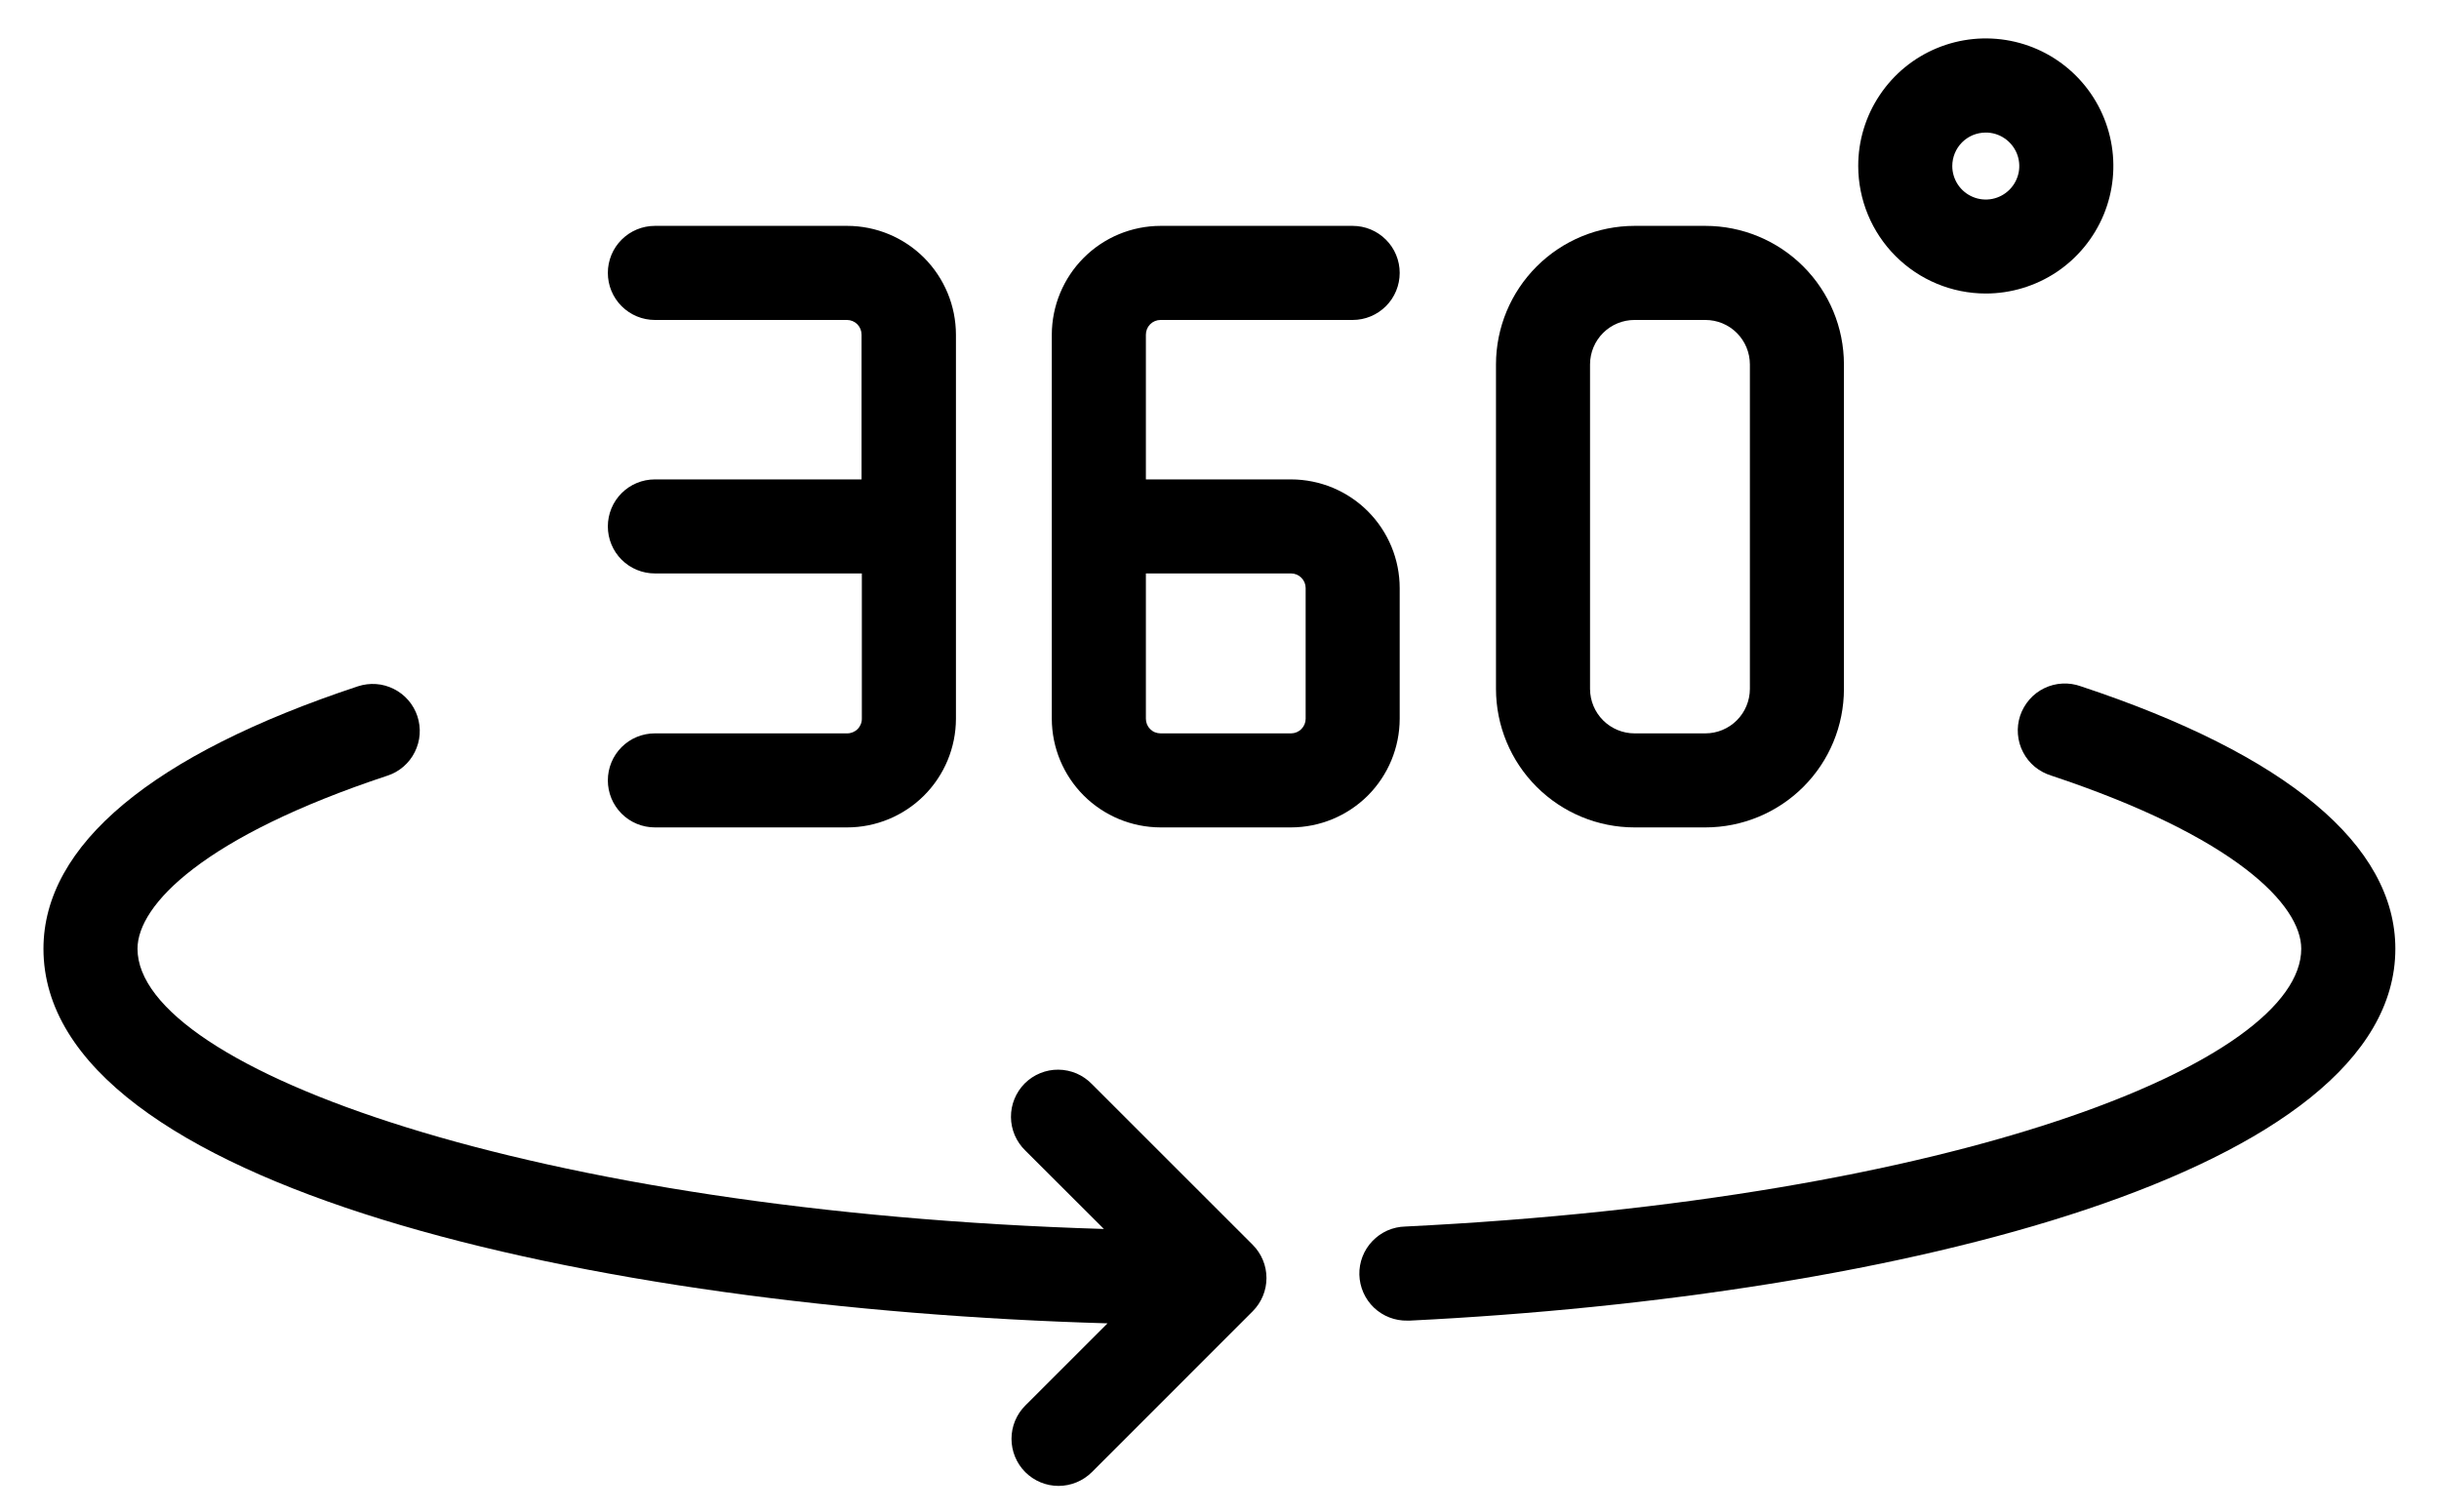 <svg width="50" height="31" viewBox="0 0 50 31" fill="none" xmlns="http://www.w3.org/2000/svg">
<path d="M17.363 15.036H13.425C13.169 15.036 12.924 15.137 12.743 15.318C12.562 15.499 12.461 15.744 12.461 16C12.461 16.256 12.562 16.501 12.743 16.682C12.924 16.863 13.169 16.964 13.425 16.964H17.363C17.955 16.965 18.522 16.73 18.941 16.313C19.36 15.895 19.596 15.328 19.597 14.737V6.861C19.596 6.27 19.361 5.703 18.944 5.285C18.526 4.867 17.96 4.632 17.369 4.631H13.425C13.169 4.631 12.924 4.733 12.743 4.914C12.562 5.094 12.461 5.34 12.461 5.595C12.461 5.851 12.562 6.096 12.743 6.277C12.924 6.458 13.169 6.56 13.425 6.56H17.363C17.443 6.56 17.519 6.592 17.575 6.648C17.631 6.705 17.662 6.781 17.662 6.861V9.829H13.425C13.169 9.829 12.924 9.93 12.743 10.111C12.562 10.292 12.461 10.537 12.461 10.793C12.461 11.049 12.562 11.294 12.743 11.475C12.924 11.656 13.169 11.757 13.425 11.757H17.668V14.731C17.669 14.771 17.662 14.811 17.646 14.849C17.631 14.886 17.609 14.92 17.581 14.948C17.552 14.977 17.518 14.999 17.481 15.014C17.444 15.029 17.404 15.037 17.363 15.036Z" fill="black"/>
<path d="M28.694 14.737V12.062C28.695 11.47 28.46 10.903 28.043 10.484C27.625 10.065 27.058 9.83 26.467 9.829H23.491V6.861C23.491 6.781 23.523 6.704 23.579 6.648C23.636 6.591 23.712 6.56 23.792 6.56H27.73C27.986 6.56 28.231 6.458 28.412 6.277C28.593 6.096 28.694 5.851 28.694 5.595C28.694 5.34 28.593 5.094 28.412 4.914C28.231 4.733 27.986 4.631 27.73 4.631H23.792C23.201 4.632 22.634 4.867 22.217 5.285C21.799 5.703 21.564 6.27 21.562 6.861V14.737C21.564 15.328 21.799 15.893 22.217 16.311C22.635 16.728 23.201 16.963 23.792 16.964H26.467C27.057 16.963 27.623 16.728 28.041 16.311C28.458 15.893 28.693 15.327 28.694 14.737ZM26.766 14.737C26.766 14.816 26.734 14.892 26.678 14.948C26.622 15.004 26.546 15.036 26.467 15.036H23.792C23.753 15.036 23.713 15.028 23.677 15.014C23.64 14.999 23.607 14.977 23.579 14.949C23.551 14.921 23.529 14.888 23.514 14.852C23.499 14.815 23.491 14.776 23.491 14.737V11.757H26.467C26.546 11.757 26.622 11.789 26.678 11.845C26.734 11.901 26.766 11.977 26.766 12.056V14.737Z" fill="black"/>
<path d="M33.508 16.964H34.961C35.714 16.964 36.436 16.665 36.969 16.133C37.502 15.601 37.801 14.878 37.801 14.125V7.47C37.8 6.717 37.501 5.995 36.968 5.463C36.436 4.931 35.714 4.631 34.961 4.631H33.508C32.756 4.632 32.034 4.931 31.502 5.463C30.969 5.996 30.669 6.717 30.668 7.47V14.125C30.669 14.878 30.968 15.6 31.501 16.132C32.034 16.665 32.756 16.964 33.508 16.964ZM32.596 7.47C32.597 7.228 32.693 6.997 32.864 6.826C33.035 6.655 33.267 6.56 33.508 6.56H34.961C35.202 6.56 35.434 6.655 35.605 6.826C35.776 6.997 35.872 7.228 35.873 7.47V14.125C35.872 14.367 35.776 14.598 35.605 14.769C35.434 14.94 35.202 15.036 34.961 15.036H33.508C33.267 15.036 33.035 14.94 32.864 14.769C32.693 14.598 32.597 14.367 32.596 14.125V7.47Z" fill="black"/>
<path d="M40.707 6.018C41.224 6.018 41.73 5.865 42.161 5.578C42.591 5.29 42.926 4.882 43.125 4.404C43.323 3.926 43.375 3.4 43.274 2.893C43.173 2.385 42.924 1.919 42.558 1.553C42.192 1.187 41.726 0.938 41.219 0.838C40.711 0.737 40.185 0.789 39.707 0.987C39.229 1.185 38.821 1.52 38.534 1.951C38.246 2.381 38.093 2.887 38.094 3.404C38.095 4.097 38.37 4.761 38.86 5.251C39.35 5.741 40.014 6.017 40.707 6.018ZM40.707 2.718C40.843 2.717 40.976 2.757 41.089 2.833C41.202 2.908 41.29 3.015 41.343 3.14C41.395 3.266 41.409 3.404 41.383 3.537C41.356 3.67 41.291 3.793 41.195 3.889C41.099 3.985 40.977 4.051 40.843 4.078C40.71 4.104 40.572 4.091 40.447 4.039C40.321 3.987 40.214 3.899 40.138 3.786C40.063 3.673 40.022 3.54 40.022 3.404C40.022 3.314 40.04 3.225 40.074 3.142C40.108 3.059 40.159 2.983 40.222 2.919C40.286 2.855 40.361 2.805 40.444 2.77C40.528 2.736 40.617 2.718 40.707 2.718Z" fill="black"/>
<path d="M22.383 22.225C22.294 22.133 22.187 22.06 22.07 22.009C21.952 21.959 21.825 21.932 21.697 21.931C21.569 21.93 21.442 21.954 21.324 22.003C21.205 22.051 21.098 22.123 21.007 22.213C20.917 22.304 20.845 22.412 20.797 22.53C20.748 22.649 20.724 22.776 20.725 22.904C20.726 23.032 20.753 23.158 20.803 23.276C20.854 23.393 20.927 23.5 21.019 23.589L22.63 25.197C10.935 24.844 2.819 21.915 2.819 19.452C2.819 18.555 4.169 17.153 7.943 15.903C8.064 15.864 8.175 15.801 8.271 15.718C8.367 15.635 8.446 15.534 8.502 15.421C8.559 15.308 8.594 15.185 8.603 15.058C8.612 14.932 8.596 14.805 8.557 14.685C8.517 14.564 8.454 14.453 8.371 14.357C8.288 14.261 8.187 14.182 8.074 14.126C7.961 14.069 7.838 14.034 7.711 14.025C7.585 14.016 7.458 14.032 7.338 14.071C3.12 15.468 0.891 17.327 0.891 19.452C0.891 24.318 12.132 26.829 22.705 27.132L21.019 28.817C20.838 28.998 20.736 29.243 20.736 29.499C20.736 29.755 20.837 30.001 21.018 30.182C21.199 30.363 21.444 30.465 21.7 30.465C21.956 30.465 22.202 30.363 22.383 30.183L25.68 26.885C25.861 26.704 25.963 26.459 25.963 26.203C25.963 25.947 25.861 25.702 25.68 25.521L22.383 22.225Z" fill="black"/>
<path d="M42.658 14.071C42.536 14.027 42.408 14.008 42.279 14.015C42.15 14.021 42.024 14.054 41.908 14.11C41.792 14.166 41.688 14.245 41.604 14.342C41.519 14.44 41.454 14.553 41.413 14.675C41.373 14.797 41.357 14.927 41.368 15.055C41.378 15.184 41.414 15.309 41.474 15.423C41.533 15.537 41.615 15.639 41.714 15.721C41.814 15.803 41.929 15.864 42.052 15.902C45.826 17.157 47.176 18.555 47.176 19.452C47.176 21.766 40.153 24.59 28.809 25.147C28.682 25.15 28.557 25.178 28.441 25.229C28.326 25.281 28.221 25.354 28.134 25.446C27.957 25.631 27.861 25.879 27.867 26.134C27.874 26.39 27.981 26.633 28.166 26.81C28.351 26.986 28.599 27.082 28.855 27.076H28.901C38.957 26.58 49.105 24.032 49.105 19.452C49.105 17.327 46.876 15.468 42.658 14.071Z" fill="black"/>
</svg>
